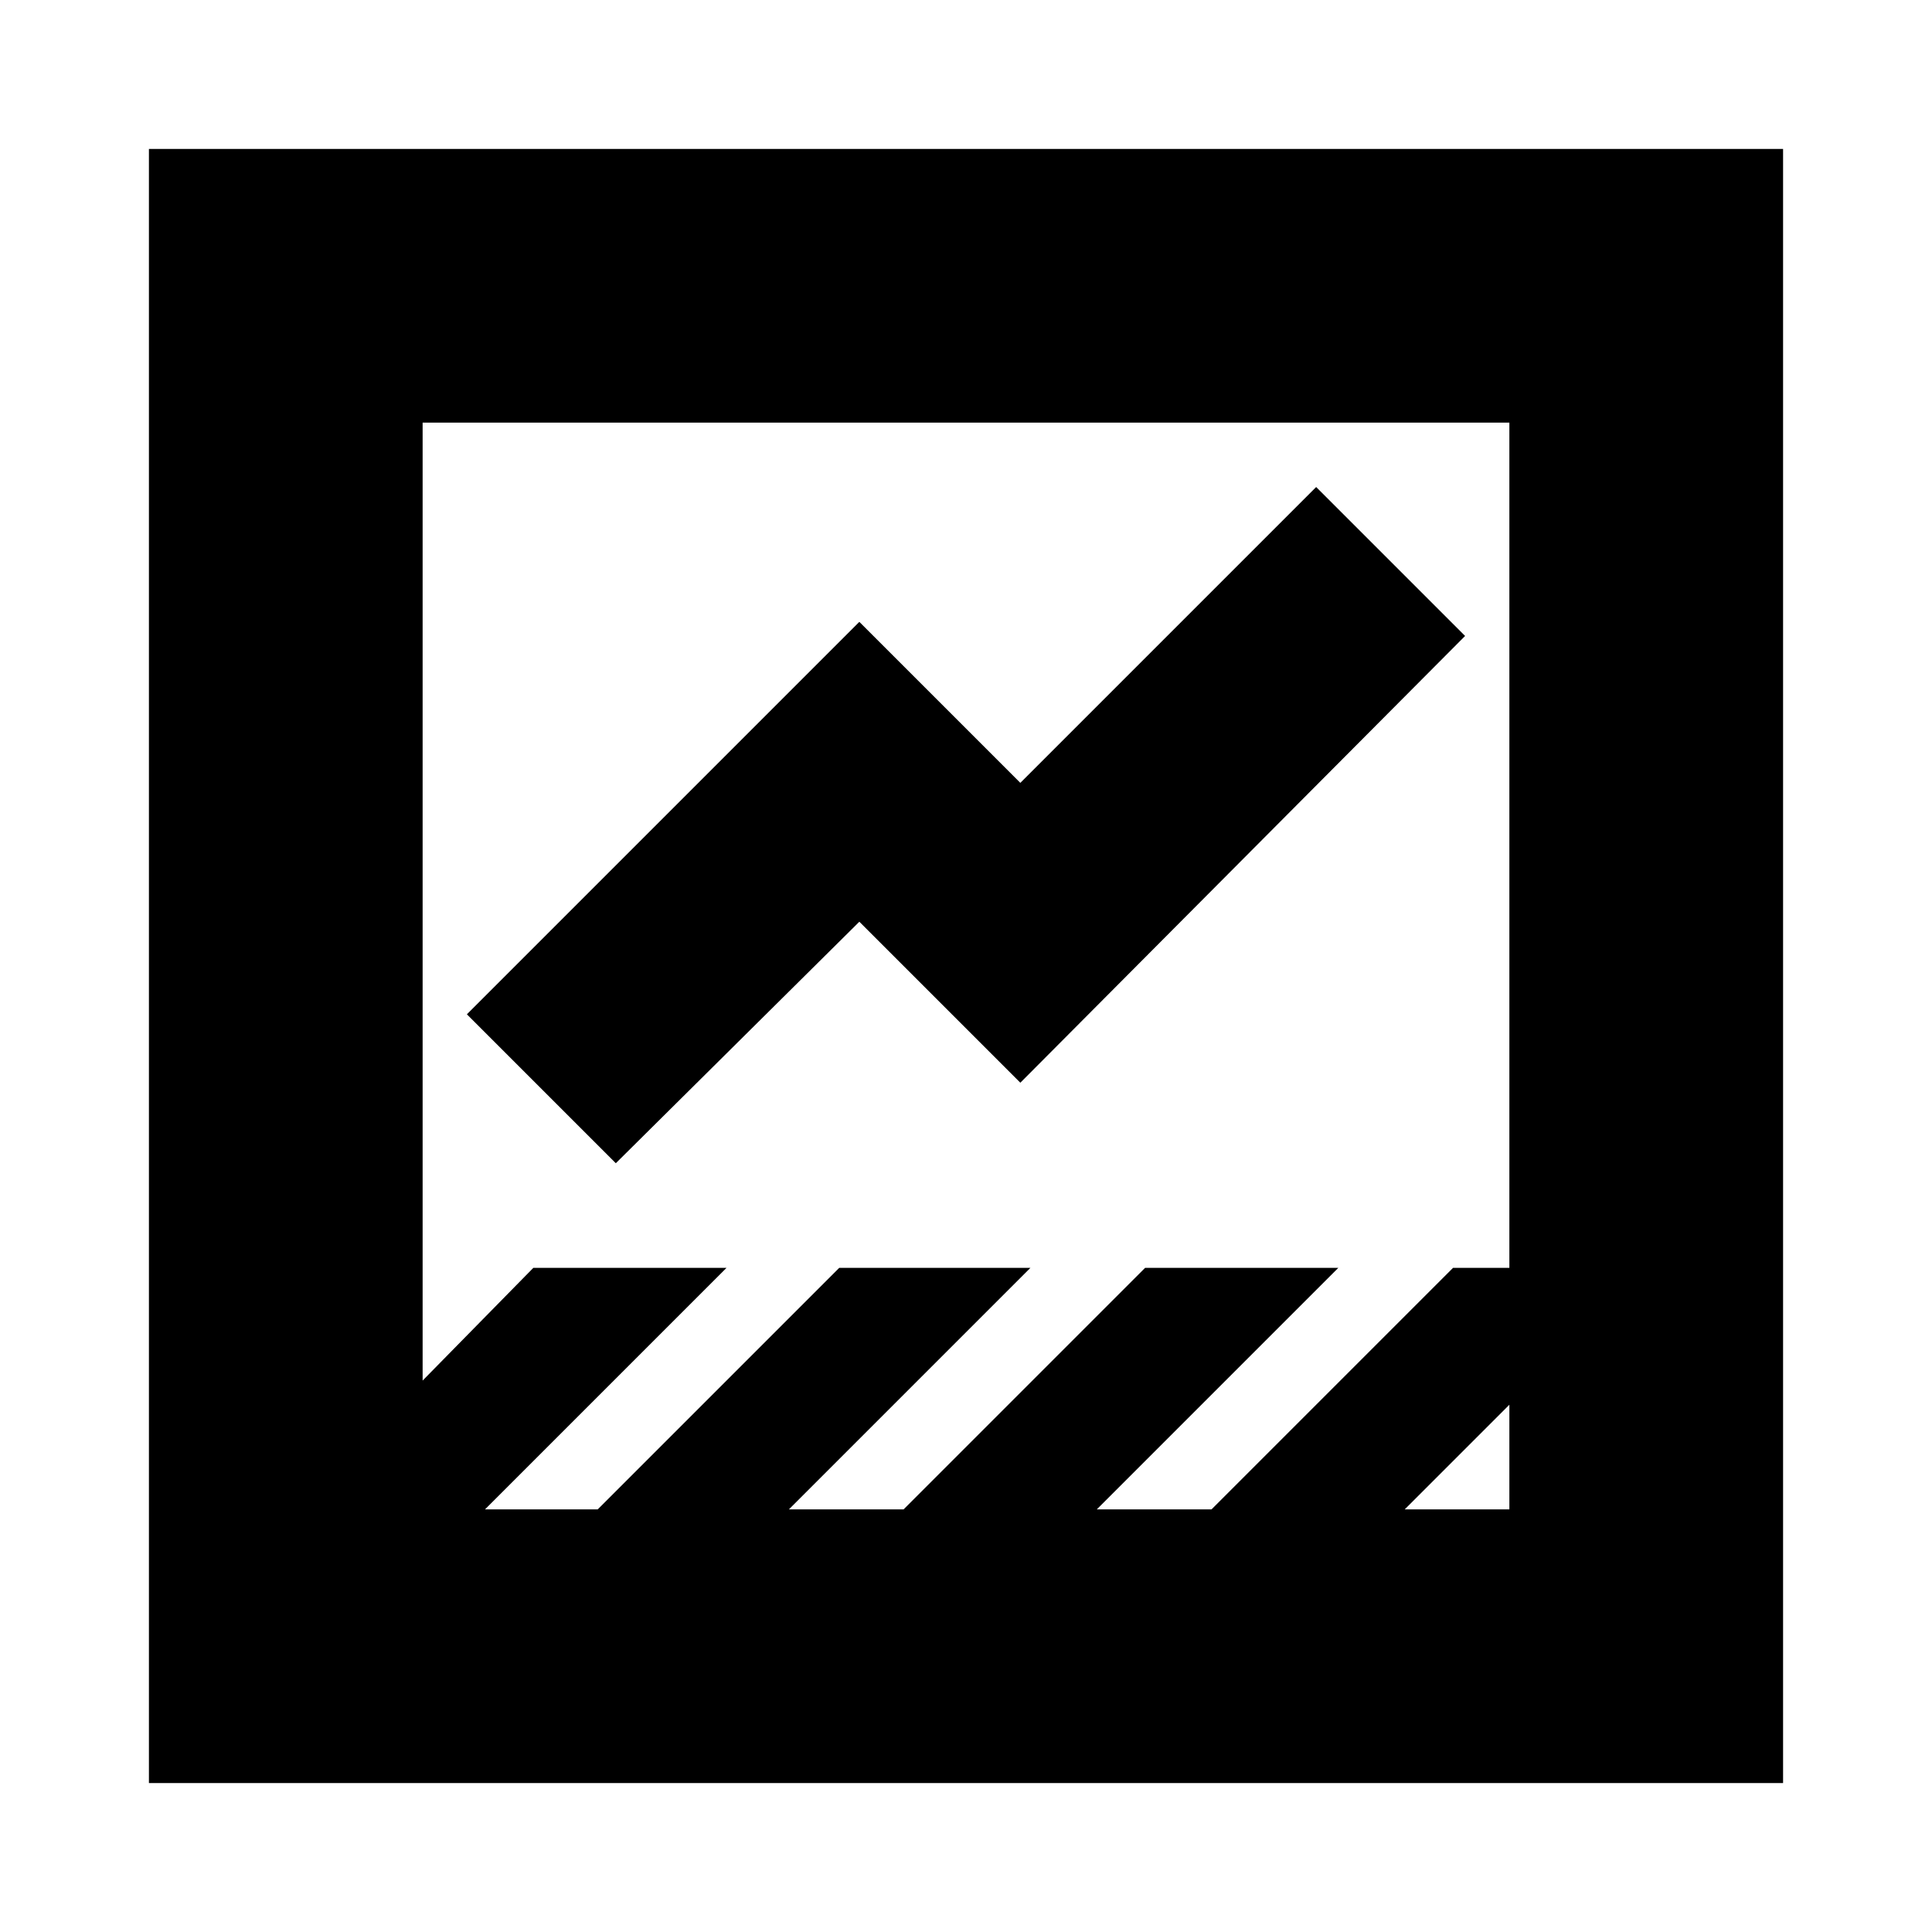 <svg xmlns="http://www.w3.org/2000/svg" height="24" viewBox="0 -960 960 960" width="24"><path d="M74-74v-812h812v812H74Zm624-136h52v-52l-52 52Zm-457 0h56l120-120h95L392-210h57l120-120h96L545-210h57l120-120h28v-420H210v476l55-56h96L241-210Zm65-172-74-74 195-195 80 80 147-147 74 74-221 222-80-80-121 120Zm-96 172v-540 540Z"/></svg>